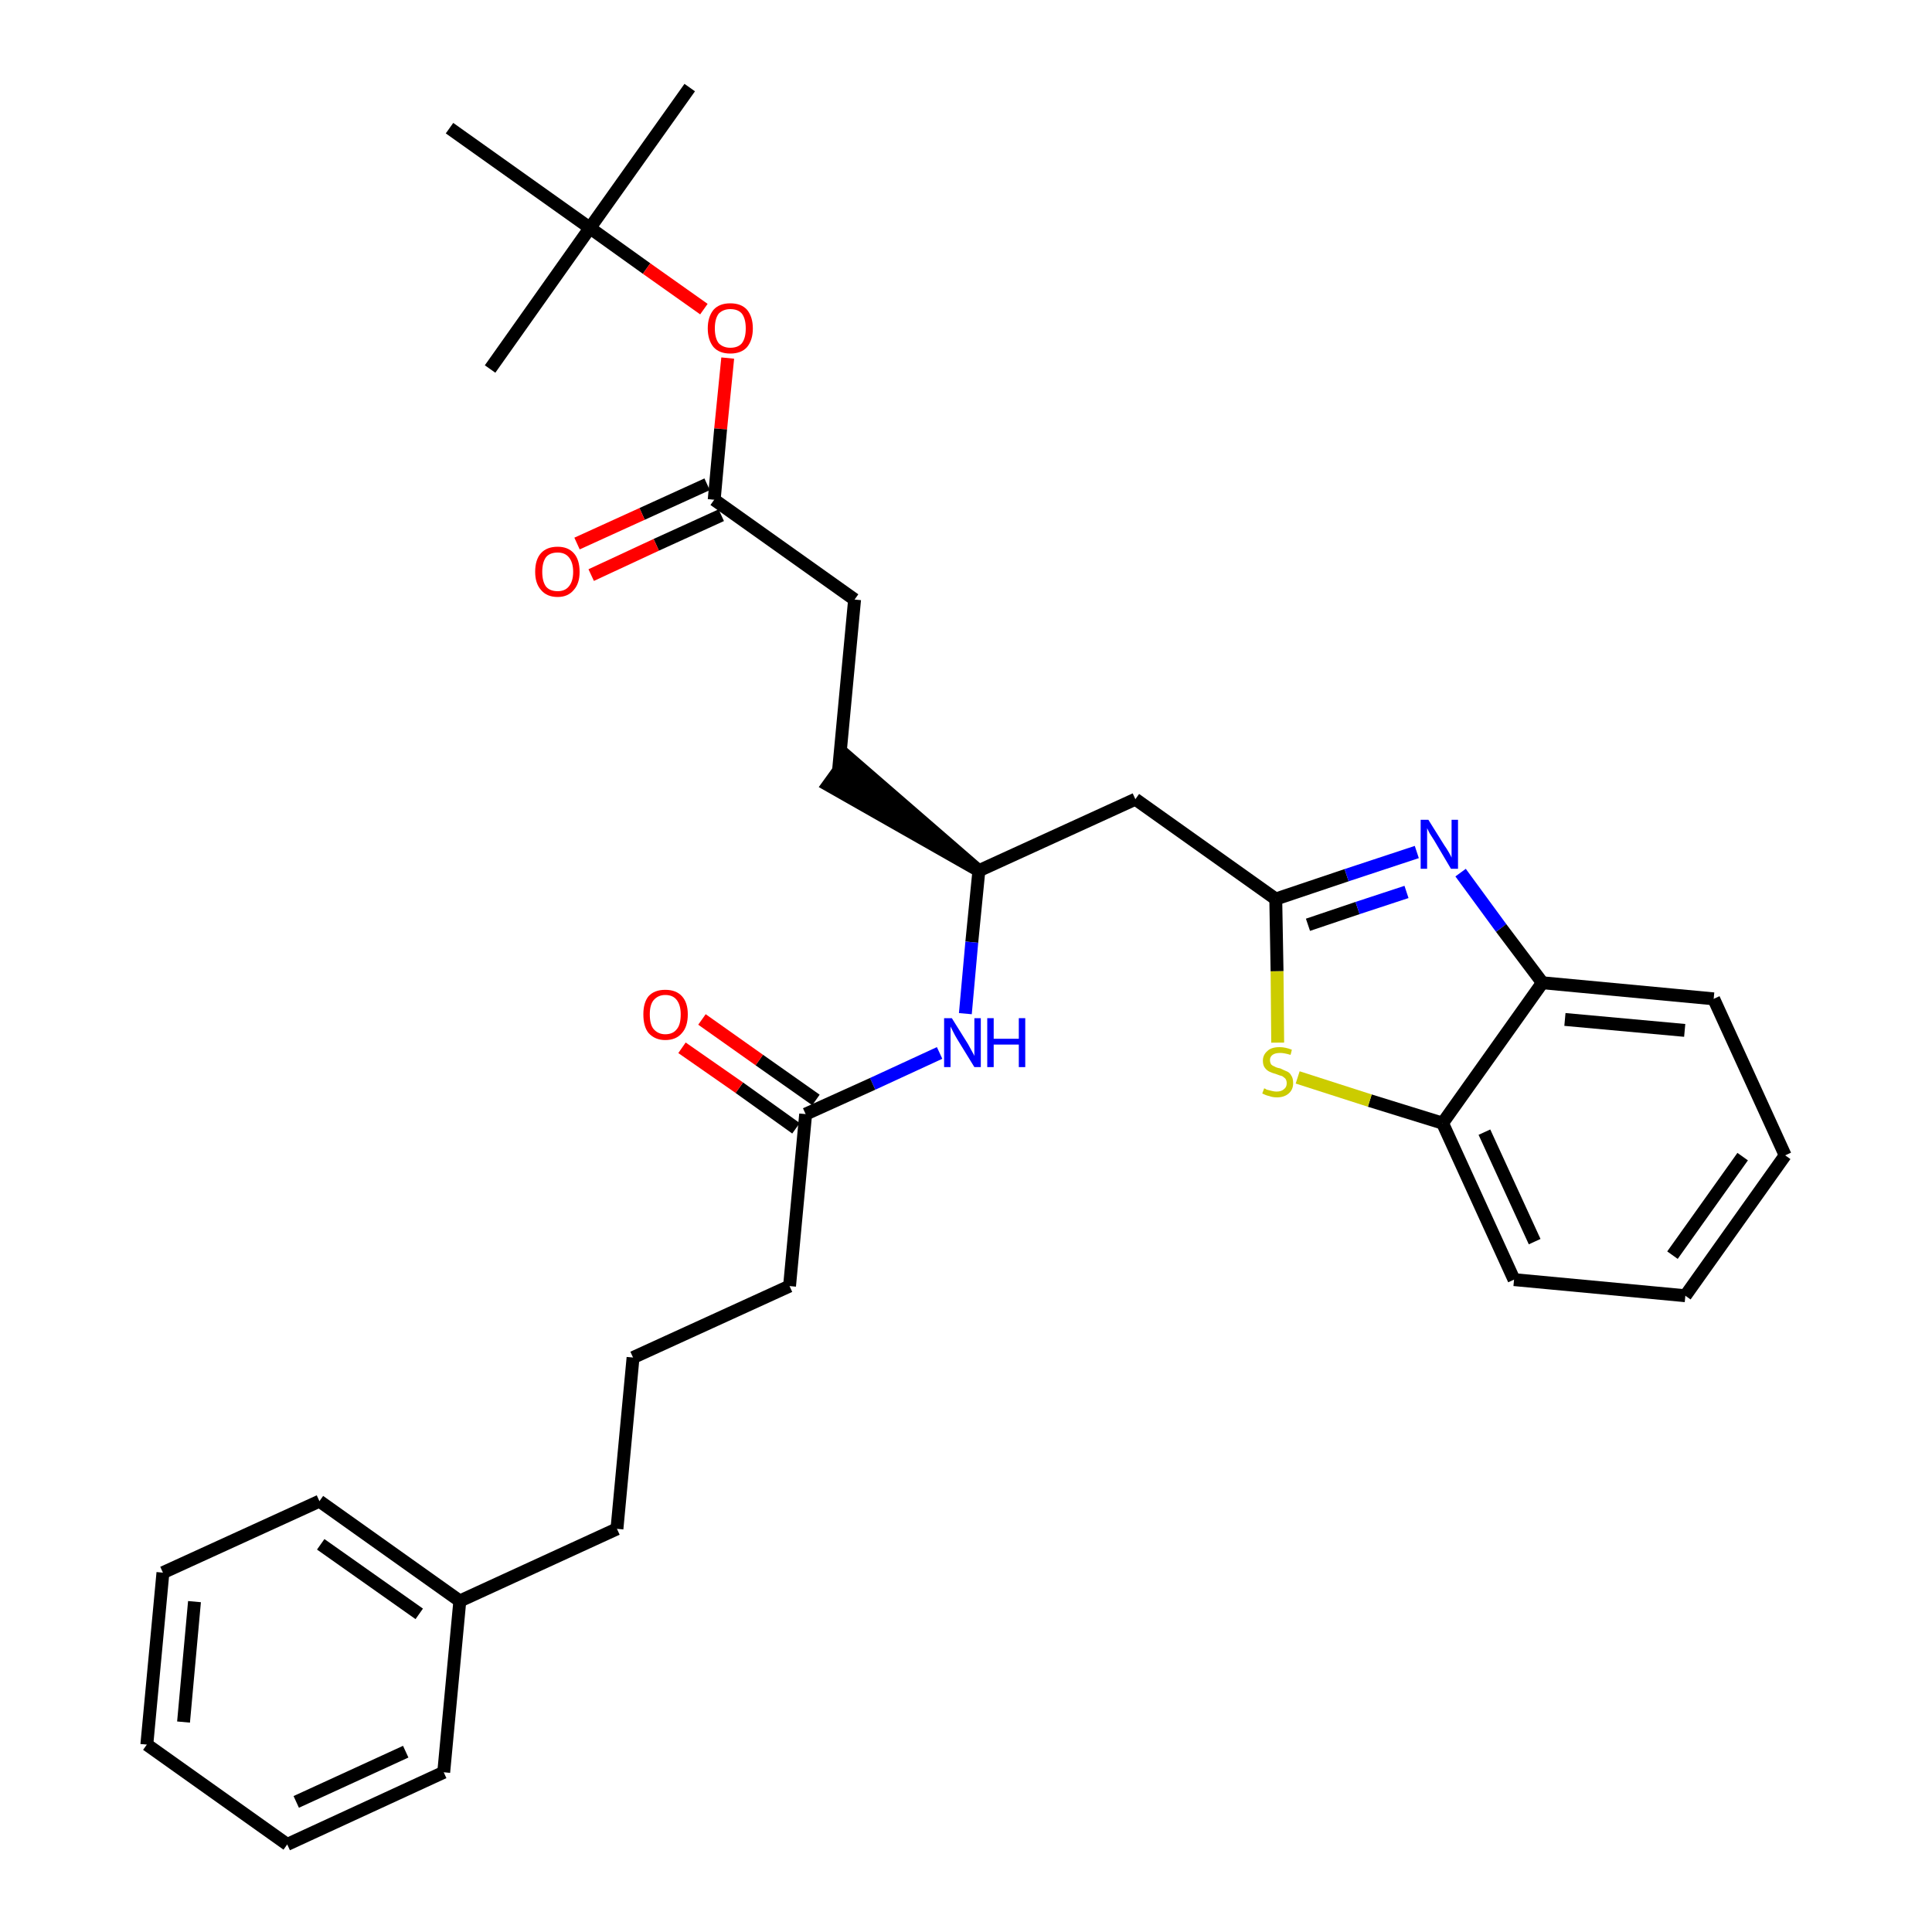 <?xml version='1.0' encoding='iso-8859-1'?>
<svg version='1.1' baseProfile='full'
              xmlns='http://www.w3.org/2000/svg'
                      xmlns:rdkit='http://www.rdkit.org/xml'
                      xmlns:xlink='http://www.w3.org/1999/xlink'
                  xml:space='preserve'
width='300px' height='300px' viewBox='0 0 300 300'>
<!-- END OF HEADER -->
<path class='bond-0 atom-0 atom-1' d='M 107.1,13.6 L 91.6,35.4' style='fill:none;fill-rule:evenodd;stroke:#000000;stroke-width:2.0px;stroke-linecap:butt;stroke-linejoin:miter;stroke-opacity:1' />
<path class='bond-1 atom-1 atom-2' d='M 91.6,35.4 L 76.1,57.3' style='fill:none;fill-rule:evenodd;stroke:#000000;stroke-width:2.0px;stroke-linecap:butt;stroke-linejoin:miter;stroke-opacity:1' />
<path class='bond-2 atom-1 atom-3' d='M 91.6,35.4 L 69.8,19.9' style='fill:none;fill-rule:evenodd;stroke:#000000;stroke-width:2.0px;stroke-linecap:butt;stroke-linejoin:miter;stroke-opacity:1' />
<path class='bond-3 atom-1 atom-4' d='M 91.6,35.4 L 100.4,41.7' style='fill:none;fill-rule:evenodd;stroke:#000000;stroke-width:2.0px;stroke-linecap:butt;stroke-linejoin:miter;stroke-opacity:1' />
<path class='bond-3 atom-1 atom-4' d='M 100.4,41.7 L 109.3,48.0' style='fill:none;fill-rule:evenodd;stroke:#FF0000;stroke-width:2.0px;stroke-linecap:butt;stroke-linejoin:miter;stroke-opacity:1' />
<path class='bond-4 atom-4 atom-5' d='M 113.0,55.6 L 111.9,66.6' style='fill:none;fill-rule:evenodd;stroke:#FF0000;stroke-width:2.0px;stroke-linecap:butt;stroke-linejoin:miter;stroke-opacity:1' />
<path class='bond-4 atom-4 atom-5' d='M 111.9,66.6 L 110.9,77.6' style='fill:none;fill-rule:evenodd;stroke:#000000;stroke-width:2.0px;stroke-linecap:butt;stroke-linejoin:miter;stroke-opacity:1' />
<path class='bond-5 atom-5 atom-6' d='M 109.8,75.2 L 99.7,79.8' style='fill:none;fill-rule:evenodd;stroke:#000000;stroke-width:2.0px;stroke-linecap:butt;stroke-linejoin:miter;stroke-opacity:1' />
<path class='bond-5 atom-5 atom-6' d='M 99.7,79.8 L 89.6,84.4' style='fill:none;fill-rule:evenodd;stroke:#FF0000;stroke-width:2.0px;stroke-linecap:butt;stroke-linejoin:miter;stroke-opacity:1' />
<path class='bond-5 atom-5 atom-6' d='M 112.0,80.0 L 101.9,84.6' style='fill:none;fill-rule:evenodd;stroke:#000000;stroke-width:2.0px;stroke-linecap:butt;stroke-linejoin:miter;stroke-opacity:1' />
<path class='bond-5 atom-5 atom-6' d='M 101.9,84.6 L 91.8,89.3' style='fill:none;fill-rule:evenodd;stroke:#FF0000;stroke-width:2.0px;stroke-linecap:butt;stroke-linejoin:miter;stroke-opacity:1' />
<path class='bond-6 atom-5 atom-7' d='M 110.9,77.6 L 132.7,93.1' style='fill:none;fill-rule:evenodd;stroke:#000000;stroke-width:2.0px;stroke-linecap:butt;stroke-linejoin:miter;stroke-opacity:1' />
<path class='bond-7 atom-7 atom-8' d='M 132.7,93.1 L 130.2,119.7' style='fill:none;fill-rule:evenodd;stroke:#000000;stroke-width:2.0px;stroke-linecap:butt;stroke-linejoin:miter;stroke-opacity:1' />
<path class='bond-8 atom-9 atom-8' d='M 152.0,135.2 L 131.7,117.6 L 128.6,121.9 Z' style='fill:#000000;fill-rule:evenodd;fill-opacity:1;stroke:#000000;stroke-width:2.0px;stroke-linecap:butt;stroke-linejoin:miter;stroke-opacity:1;' />
<path class='bond-9 atom-9 atom-10' d='M 152.0,135.2 L 176.3,124.1' style='fill:none;fill-rule:evenodd;stroke:#000000;stroke-width:2.0px;stroke-linecap:butt;stroke-linejoin:miter;stroke-opacity:1' />
<path class='bond-19 atom-9 atom-20' d='M 152.0,135.2 L 150.9,146.3' style='fill:none;fill-rule:evenodd;stroke:#000000;stroke-width:2.0px;stroke-linecap:butt;stroke-linejoin:miter;stroke-opacity:1' />
<path class='bond-19 atom-9 atom-20' d='M 150.9,146.3 L 149.9,157.4' style='fill:none;fill-rule:evenodd;stroke:#0000FF;stroke-width:2.0px;stroke-linecap:butt;stroke-linejoin:miter;stroke-opacity:1' />
<path class='bond-10 atom-10 atom-11' d='M 176.3,124.1 L 198.1,139.6' style='fill:none;fill-rule:evenodd;stroke:#000000;stroke-width:2.0px;stroke-linecap:butt;stroke-linejoin:miter;stroke-opacity:1' />
<path class='bond-11 atom-11 atom-12' d='M 198.1,139.6 L 209.1,135.9' style='fill:none;fill-rule:evenodd;stroke:#000000;stroke-width:2.0px;stroke-linecap:butt;stroke-linejoin:miter;stroke-opacity:1' />
<path class='bond-11 atom-11 atom-12' d='M 209.1,135.9 L 220.0,132.3' style='fill:none;fill-rule:evenodd;stroke:#0000FF;stroke-width:2.0px;stroke-linecap:butt;stroke-linejoin:miter;stroke-opacity:1' />
<path class='bond-11 atom-11 atom-12' d='M 203.1,143.6 L 210.8,141.0' style='fill:none;fill-rule:evenodd;stroke:#000000;stroke-width:2.0px;stroke-linecap:butt;stroke-linejoin:miter;stroke-opacity:1' />
<path class='bond-11 atom-11 atom-12' d='M 210.8,141.0 L 218.4,138.5' style='fill:none;fill-rule:evenodd;stroke:#0000FF;stroke-width:2.0px;stroke-linecap:butt;stroke-linejoin:miter;stroke-opacity:1' />
<path class='bond-31 atom-19 atom-11' d='M 198.4,161.9 L 198.3,150.8' style='fill:none;fill-rule:evenodd;stroke:#CCCC00;stroke-width:2.0px;stroke-linecap:butt;stroke-linejoin:miter;stroke-opacity:1' />
<path class='bond-31 atom-19 atom-11' d='M 198.3,150.8 L 198.1,139.6' style='fill:none;fill-rule:evenodd;stroke:#000000;stroke-width:2.0px;stroke-linecap:butt;stroke-linejoin:miter;stroke-opacity:1' />
<path class='bond-12 atom-12 atom-13' d='M 226.8,135.5 L 233.1,144.1' style='fill:none;fill-rule:evenodd;stroke:#0000FF;stroke-width:2.0px;stroke-linecap:butt;stroke-linejoin:miter;stroke-opacity:1' />
<path class='bond-12 atom-12 atom-13' d='M 233.1,144.1 L 239.5,152.6' style='fill:none;fill-rule:evenodd;stroke:#000000;stroke-width:2.0px;stroke-linecap:butt;stroke-linejoin:miter;stroke-opacity:1' />
<path class='bond-13 atom-13 atom-14' d='M 239.5,152.6 L 266.1,155.1' style='fill:none;fill-rule:evenodd;stroke:#000000;stroke-width:2.0px;stroke-linecap:butt;stroke-linejoin:miter;stroke-opacity:1' />
<path class='bond-13 atom-13 atom-14' d='M 243.0,158.3 L 261.6,160.0' style='fill:none;fill-rule:evenodd;stroke:#000000;stroke-width:2.0px;stroke-linecap:butt;stroke-linejoin:miter;stroke-opacity:1' />
<path class='bond-33 atom-18 atom-13' d='M 224.0,174.4 L 239.5,152.6' style='fill:none;fill-rule:evenodd;stroke:#000000;stroke-width:2.0px;stroke-linecap:butt;stroke-linejoin:miter;stroke-opacity:1' />
<path class='bond-14 atom-14 atom-15' d='M 266.1,155.1 L 277.2,179.4' style='fill:none;fill-rule:evenodd;stroke:#000000;stroke-width:2.0px;stroke-linecap:butt;stroke-linejoin:miter;stroke-opacity:1' />
<path class='bond-15 atom-15 atom-16' d='M 277.2,179.4 L 261.7,201.2' style='fill:none;fill-rule:evenodd;stroke:#000000;stroke-width:2.0px;stroke-linecap:butt;stroke-linejoin:miter;stroke-opacity:1' />
<path class='bond-15 atom-15 atom-16' d='M 270.6,179.6 L 259.7,194.9' style='fill:none;fill-rule:evenodd;stroke:#000000;stroke-width:2.0px;stroke-linecap:butt;stroke-linejoin:miter;stroke-opacity:1' />
<path class='bond-16 atom-16 atom-17' d='M 261.7,201.2 L 235.1,198.7' style='fill:none;fill-rule:evenodd;stroke:#000000;stroke-width:2.0px;stroke-linecap:butt;stroke-linejoin:miter;stroke-opacity:1' />
<path class='bond-17 atom-17 atom-18' d='M 235.1,198.7 L 224.0,174.4' style='fill:none;fill-rule:evenodd;stroke:#000000;stroke-width:2.0px;stroke-linecap:butt;stroke-linejoin:miter;stroke-opacity:1' />
<path class='bond-17 atom-17 atom-18' d='M 238.3,192.8 L 230.5,175.8' style='fill:none;fill-rule:evenodd;stroke:#000000;stroke-width:2.0px;stroke-linecap:butt;stroke-linejoin:miter;stroke-opacity:1' />
<path class='bond-18 atom-18 atom-19' d='M 224.0,174.4 L 212.7,170.9' style='fill:none;fill-rule:evenodd;stroke:#000000;stroke-width:2.0px;stroke-linecap:butt;stroke-linejoin:miter;stroke-opacity:1' />
<path class='bond-18 atom-18 atom-19' d='M 212.7,170.9 L 201.5,167.3' style='fill:none;fill-rule:evenodd;stroke:#CCCC00;stroke-width:2.0px;stroke-linecap:butt;stroke-linejoin:miter;stroke-opacity:1' />
<path class='bond-20 atom-20 atom-21' d='M 145.9,163.5 L 135.5,168.3' style='fill:none;fill-rule:evenodd;stroke:#0000FF;stroke-width:2.0px;stroke-linecap:butt;stroke-linejoin:miter;stroke-opacity:1' />
<path class='bond-20 atom-20 atom-21' d='M 135.5,168.3 L 125.1,173.0' style='fill:none;fill-rule:evenodd;stroke:#000000;stroke-width:2.0px;stroke-linecap:butt;stroke-linejoin:miter;stroke-opacity:1' />
<path class='bond-21 atom-21 atom-22' d='M 126.7,170.8 L 117.9,164.6' style='fill:none;fill-rule:evenodd;stroke:#000000;stroke-width:2.0px;stroke-linecap:butt;stroke-linejoin:miter;stroke-opacity:1' />
<path class='bond-21 atom-21 atom-22' d='M 117.9,164.6 L 109.0,158.3' style='fill:none;fill-rule:evenodd;stroke:#FF0000;stroke-width:2.0px;stroke-linecap:butt;stroke-linejoin:miter;stroke-opacity:1' />
<path class='bond-21 atom-21 atom-22' d='M 123.6,175.2 L 114.8,168.9' style='fill:none;fill-rule:evenodd;stroke:#000000;stroke-width:2.0px;stroke-linecap:butt;stroke-linejoin:miter;stroke-opacity:1' />
<path class='bond-21 atom-21 atom-22' d='M 114.8,168.9 L 105.9,162.7' style='fill:none;fill-rule:evenodd;stroke:#FF0000;stroke-width:2.0px;stroke-linecap:butt;stroke-linejoin:miter;stroke-opacity:1' />
<path class='bond-22 atom-21 atom-23' d='M 125.1,173.0 L 122.6,199.7' style='fill:none;fill-rule:evenodd;stroke:#000000;stroke-width:2.0px;stroke-linecap:butt;stroke-linejoin:miter;stroke-opacity:1' />
<path class='bond-23 atom-23 atom-24' d='M 122.6,199.7 L 98.3,210.8' style='fill:none;fill-rule:evenodd;stroke:#000000;stroke-width:2.0px;stroke-linecap:butt;stroke-linejoin:miter;stroke-opacity:1' />
<path class='bond-24 atom-24 atom-25' d='M 98.3,210.8 L 95.8,237.4' style='fill:none;fill-rule:evenodd;stroke:#000000;stroke-width:2.0px;stroke-linecap:butt;stroke-linejoin:miter;stroke-opacity:1' />
<path class='bond-25 atom-25 atom-26' d='M 95.8,237.4 L 71.4,248.6' style='fill:none;fill-rule:evenodd;stroke:#000000;stroke-width:2.0px;stroke-linecap:butt;stroke-linejoin:miter;stroke-opacity:1' />
<path class='bond-26 atom-26 atom-27' d='M 71.4,248.6 L 49.6,233.1' style='fill:none;fill-rule:evenodd;stroke:#000000;stroke-width:2.0px;stroke-linecap:butt;stroke-linejoin:miter;stroke-opacity:1' />
<path class='bond-26 atom-26 atom-27' d='M 65.1,250.6 L 49.8,239.8' style='fill:none;fill-rule:evenodd;stroke:#000000;stroke-width:2.0px;stroke-linecap:butt;stroke-linejoin:miter;stroke-opacity:1' />
<path class='bond-32 atom-31 atom-26' d='M 68.9,275.2 L 71.4,248.6' style='fill:none;fill-rule:evenodd;stroke:#000000;stroke-width:2.0px;stroke-linecap:butt;stroke-linejoin:miter;stroke-opacity:1' />
<path class='bond-27 atom-27 atom-28' d='M 49.6,233.1 L 25.3,244.2' style='fill:none;fill-rule:evenodd;stroke:#000000;stroke-width:2.0px;stroke-linecap:butt;stroke-linejoin:miter;stroke-opacity:1' />
<path class='bond-28 atom-28 atom-29' d='M 25.3,244.2 L 22.8,270.9' style='fill:none;fill-rule:evenodd;stroke:#000000;stroke-width:2.0px;stroke-linecap:butt;stroke-linejoin:miter;stroke-opacity:1' />
<path class='bond-28 atom-28 atom-29' d='M 30.2,248.7 L 28.5,267.4' style='fill:none;fill-rule:evenodd;stroke:#000000;stroke-width:2.0px;stroke-linecap:butt;stroke-linejoin:miter;stroke-opacity:1' />
<path class='bond-29 atom-29 atom-30' d='M 22.8,270.9 L 44.6,286.4' style='fill:none;fill-rule:evenodd;stroke:#000000;stroke-width:2.0px;stroke-linecap:butt;stroke-linejoin:miter;stroke-opacity:1' />
<path class='bond-30 atom-30 atom-31' d='M 44.6,286.4 L 68.9,275.2' style='fill:none;fill-rule:evenodd;stroke:#000000;stroke-width:2.0px;stroke-linecap:butt;stroke-linejoin:miter;stroke-opacity:1' />
<path class='bond-30 atom-30 atom-31' d='M 46.0,279.8 L 63.0,272.0' style='fill:none;fill-rule:evenodd;stroke:#000000;stroke-width:2.0px;stroke-linecap:butt;stroke-linejoin:miter;stroke-opacity:1' />
<path  class='atom-4' d='M 109.9 51.0
Q 109.9 49.2, 110.8 48.1
Q 111.7 47.1, 113.4 47.1
Q 115.1 47.1, 116.0 48.1
Q 116.9 49.2, 116.9 51.0
Q 116.9 52.8, 116.0 53.9
Q 115.1 54.9, 113.4 54.9
Q 111.7 54.9, 110.8 53.9
Q 109.9 52.8, 109.9 51.0
M 113.4 54.0
Q 114.6 54.0, 115.2 53.3
Q 115.8 52.5, 115.8 51.0
Q 115.8 49.5, 115.2 48.7
Q 114.6 48.0, 113.4 48.0
Q 112.3 48.0, 111.6 48.7
Q 111.0 49.5, 111.0 51.0
Q 111.0 52.5, 111.6 53.3
Q 112.3 54.0, 113.4 54.0
' fill='#FF0000'/>
<path  class='atom-6' d='M 83.1 88.8
Q 83.1 86.9, 84.0 85.9
Q 84.9 84.9, 86.6 84.9
Q 88.2 84.9, 89.1 85.9
Q 90.0 86.9, 90.0 88.8
Q 90.0 90.6, 89.1 91.6
Q 88.2 92.7, 86.6 92.7
Q 84.9 92.7, 84.0 91.6
Q 83.1 90.6, 83.1 88.8
M 86.6 91.8
Q 87.7 91.8, 88.3 91.1
Q 89.0 90.3, 89.0 88.8
Q 89.0 87.3, 88.3 86.5
Q 87.7 85.8, 86.6 85.8
Q 85.4 85.8, 84.8 86.5
Q 84.2 87.3, 84.2 88.8
Q 84.2 90.3, 84.8 91.1
Q 85.4 91.8, 86.6 91.8
' fill='#FF0000'/>
<path  class='atom-12' d='M 221.8 127.3
L 224.3 131.3
Q 224.6 131.7, 225.0 132.4
Q 225.4 133.1, 225.4 133.2
L 225.4 127.3
L 226.4 127.3
L 226.4 134.9
L 225.3 134.9
L 222.7 130.5
Q 222.4 130.0, 222.0 129.4
Q 221.7 128.8, 221.6 128.6
L 221.6 134.9
L 220.6 134.9
L 220.6 127.3
L 221.8 127.3
' fill='#0000FF'/>
<path  class='atom-19' d='M 196.3 169.0
Q 196.4 169.0, 196.7 169.2
Q 197.1 169.3, 197.5 169.4
Q 197.9 169.5, 198.2 169.5
Q 199.0 169.5, 199.4 169.1
Q 199.8 168.8, 199.8 168.2
Q 199.8 167.8, 199.6 167.5
Q 199.4 167.3, 199.1 167.1
Q 198.7 167.0, 198.2 166.8
Q 197.5 166.6, 197.1 166.4
Q 196.7 166.2, 196.4 165.8
Q 196.1 165.4, 196.1 164.7
Q 196.1 163.8, 196.8 163.2
Q 197.4 162.6, 198.7 162.6
Q 199.6 162.6, 200.6 163.0
L 200.4 163.8
Q 199.4 163.5, 198.8 163.5
Q 198.0 163.5, 197.6 163.8
Q 197.2 164.1, 197.2 164.6
Q 197.2 165.0, 197.4 165.3
Q 197.6 165.5, 197.9 165.6
Q 198.2 165.8, 198.8 165.9
Q 199.4 166.2, 199.9 166.4
Q 200.3 166.6, 200.5 167.0
Q 200.8 167.4, 200.8 168.2
Q 200.8 169.2, 200.1 169.8
Q 199.4 170.4, 198.3 170.4
Q 197.6 170.4, 197.1 170.2
Q 196.6 170.1, 196.0 169.8
L 196.3 169.0
' fill='#CCCC00'/>
<path  class='atom-20' d='M 147.8 158.1
L 150.3 162.1
Q 150.5 162.5, 150.9 163.2
Q 151.3 163.9, 151.3 164.0
L 151.3 158.1
L 152.3 158.1
L 152.3 165.7
L 151.3 165.7
L 148.6 161.3
Q 148.3 160.8, 148.0 160.2
Q 147.7 159.6, 147.6 159.4
L 147.6 165.7
L 146.6 165.7
L 146.6 158.1
L 147.8 158.1
' fill='#0000FF'/>
<path  class='atom-20' d='M 153.3 158.1
L 154.3 158.1
L 154.3 161.3
L 158.2 161.3
L 158.2 158.1
L 159.2 158.1
L 159.2 165.7
L 158.2 165.7
L 158.2 162.2
L 154.3 162.2
L 154.3 165.7
L 153.3 165.7
L 153.3 158.1
' fill='#0000FF'/>
<path  class='atom-22' d='M 99.9 157.5
Q 99.9 155.7, 100.7 154.7
Q 101.6 153.7, 103.3 153.7
Q 105.0 153.7, 105.9 154.7
Q 106.8 155.7, 106.8 157.5
Q 106.8 159.4, 105.9 160.4
Q 105.0 161.5, 103.3 161.5
Q 101.7 161.5, 100.7 160.4
Q 99.9 159.4, 99.9 157.5
M 103.3 160.6
Q 104.5 160.6, 105.1 159.8
Q 105.7 159.1, 105.7 157.5
Q 105.7 156.1, 105.1 155.3
Q 104.5 154.5, 103.3 154.5
Q 102.2 154.5, 101.5 155.3
Q 100.9 156.0, 100.9 157.5
Q 100.9 159.1, 101.5 159.8
Q 102.2 160.6, 103.3 160.6
' fill='#FF0000'/>
</svg>
